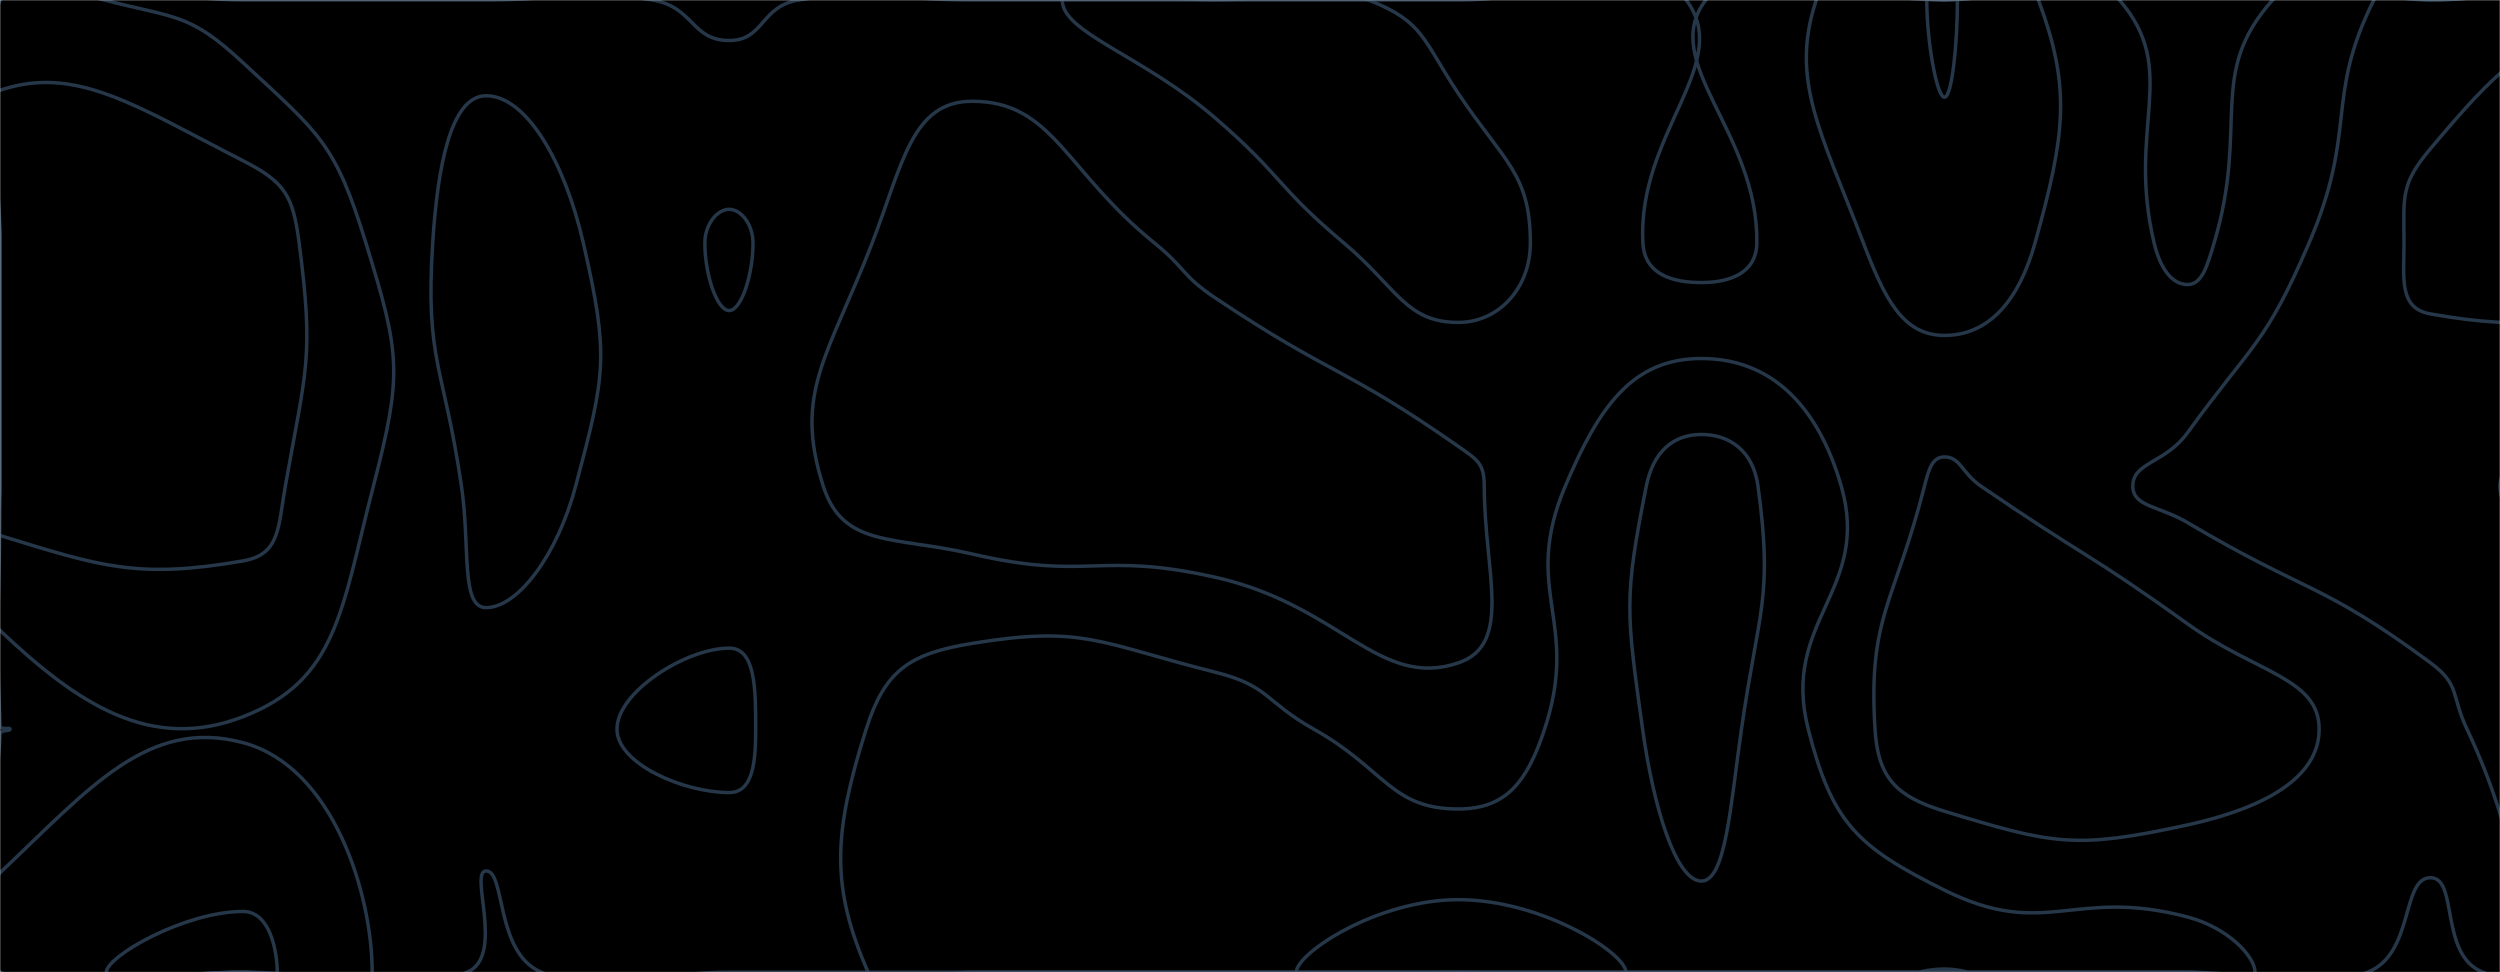 <svg xmlns="http://www.w3.org/2000/svg" version="1.1" xmlns:xlink="http://www.w3.org/1999/xlink" xmlns:svgjs="http://svgjs.com/svgjs" width="1440" height="560" preserveAspectRatio="none" viewBox="0 0 1440 560">
    <g mask="url(&quot;#SvgjsMask1001&quot;)" fill="none">
        <rect width="1440" height="560" x="0" y="0" fill="rgba(0, 0, 0, 1)"></rect>
        <path d="M280 55.15C259.6 55.15 252 96.12 249.23 140C244.9 208.54 255.59 210.31 265.8 280C270.97 315.31 265.17 350 280 350C298.06 350 320.86 320.22 331.58 280C348.86 215.22 350.94 205.14 336 140C325.15 92.72 302.98 55.15 280 55.15" stroke="rgba(46, 68, 88, 0.82)" stroke-width="2"></path>
        <path d="M375.79 0C399.79 4 398.14 23.33 420 23.33C440.25 23.33 437.84 3.69 460 0C507.84 -7.97 510 0 560 0C630 0 630 0 700 0C770 0 770 0 840 0C905.63 0 945.74 -33.6 971.25 0C998.89 36.4 942.9 76.72 946.3 140C947.27 158.09 963.29 162.75 980 162.75C996.11 162.75 1011.66 157.5 1011.93 140C1012.93 76.13 954.99 35.7 982.55 0C1009.03 -34.3 1051.28 0 1120 0C1170.4 0 1195.67 -29.13 1220.8 0C1256.06 40.87 1224.67 72.66 1240.78 140C1244.27 154.61 1251.03 163.9 1260 163.9C1268.3 163.9 1271.28 153.49 1275.31 140C1295.78 71.54 1270.8 42.89 1309 0C1333.14 -27.11 1354.5 0 1400 0C1470 0 1505 -35 1540 0C1575 35 1540 70 1540 140C1540 210 1540 210 1540 280C1540 350 1540 350 1540 420C1540 490 1570.78 520.78 1540 560C1515.85 590.78 1474.84 577.38 1430.15 560C1404.84 550.16 1416.2 505.56 1400 505.56C1382.97 505.56 1390.78 549.47 1363.7 560C1320.78 576.69 1311.85 560 1260 560C1190 560 1190 560 1120 560C1050 560 1050 560 980 560C910 560 910 560 840 560C770 560 770 560 700 560C630 560 630 560 560 560C490 560 490 560 420 560C365.91 560 355.18 578.07 311.82 560C285.18 548.9 291.29 501.67 280 501.67C269.91 501.67 291.11 550.81 269.06 560C221.11 579.98 204.53 560 140 560C70 560 35.4 594.6 0 560C-34.6 526.19 -2.78 489.94 0 423.18C0.13 419.94 5.83 421.39 5.83 420C5.83 418.7 0.13 420.84 0 417.81C-2.79 350.84 0 348.9 0 280C0 210 0 210 0 140C0 70 -35 35 0 0C35 -35 70 0 140 0C210 0 210 0 280 0C327.89 0 329.79 -7.67 375.79 0" stroke="rgba(46, 68, 88, 0.82)" stroke-width="2"></path>
        <path d="M560 58.33C525.11 58.33 520.02 94.36 502.35 140C477.11 205.2 456.83 226.06 474.19 280C485.65 315.62 514.68 308.58 560 319.12C627.59 334.83 631.89 317.25 700 332.5C771.89 348.6 794.25 397.32 840 381.82C871.72 371.07 854.93 329.27 854.93 280C854.93 266.93 851.05 264.87 840 257.14C773.59 210.68 767.96 217.1 700 171.61C680.46 158.53 683.32 154.82 665 140C613.32 98.18 606.43 58.33 560 58.33" stroke="rgba(46, 68, 88, 0.82)" stroke-width="2"></path>
        <path d="M1120 263.2C1113 263.2 1110.99 270.22 1108.49 280C1090.99 348.62 1075.99 354.68 1080 420C1081.74 448.31 1092.43 458.82 1120 467.27C1182.43 486.4 1195.33 489.31 1260 475.15C1303.24 465.68 1335.83 448.45 1335.83 420C1335.83 390.54 1299.4 387.64 1260 359.33C1201.98 317.64 1199.92 320.46 1141 280C1129.92 272.39 1129.25 263.2 1120 263.2" stroke="rgba(46, 68, 88, 0.82)" stroke-width="2"></path>
        <path d="M420 373.33C395.28 373.33 355.38 398.46 355.38 420C355.38 440.06 393.95 456.52 420 456.52C433.89 456.52 435.27 438.56 435.27 420C435.27 396.97 435.23 373.33 420 373.33" stroke="rgba(46, 68, 88, 0.82)" stroke-width="2"></path>
        <path d="M60 0C101.58 10.73 109 7.35 140 36.13C184.39 77.35 193.02 82.33 210.77 140C230.55 204.27 232.01 214.71 215.07 280C196.62 351.12 194.48 391.76 140 412.82C86.95 433.33 44.88 405.71 0 363.13C-25.12 339.3 0 321.57 0 280C0 210 0 210 0 140C0 70 -21 49 0 0C9 -21 31.58 -7.33 60 0" stroke="rgba(46, 68, 88, 0.82)" stroke-width="2"></path>
        <path d="M406 140C406 129.3 413.04 120.56 420 120.56C426.91 120.56 433.73 129.33 433.73 140C433.73 158.49 426.92 178.89 420 178.89C413.06 178.89 406 158.46 406 140" stroke="rgba(46, 68, 88, 0.82)" stroke-width="2"></path>
        <path d="M700 68C657.92 31.7 611.85 18.98 611.85 0C611.85 -15.02 655.92 0 700 0C744.08 0 750.27 -14.57 788.15 0C820.27 12.36 819.52 23.14 840 53.85C866.19 93.14 881.48 99.93 881.48 140C881.48 165.86 863.35 185.71 840 185.71C809.67 185.71 804.71 165.72 774.12 140C734.71 106.86 739.06 101.7 700 68" stroke="rgba(46, 68, 88, 0.82)" stroke-width="2"></path>
        <path d="M1073.33 140C1048.66 75.44 1030.8 46.12 1046.18 0C1054.14 -23.88 1083.09 0 1120 0C1147.07 0 1166.86 -19.52 1174.13 0C1192.94 50.48 1189.83 76.95 1172.16 140C1162.76 173.55 1145.34 193.2 1120 193.2C1095.93 193.2 1085.57 172.04 1073.33 140" stroke="rgba(46, 68, 88, 0.82)" stroke-width="2"></path>
        <path d="M1330 140C1358.31 74.25 1338.77 57.12 1367.33 0C1373.77 -12.88 1383.66 0 1400 0C1470 0 1505 -35 1540 0C1575 35 1540 70 1540 140C1540 185 1562.3 198.78 1540 230C1512.3 268.78 1440 250.38 1440 280C1440 313.22 1506.95 309.41 1540 355.68C1556.95 379.41 1540 387.84 1540 420C1540 490 1560 510 1540 560C1532 580 1499.9 578.71 1484 560C1440.4 508.71 1453.71 489.39 1421 420C1411.71 400.3 1417.09 394.45 1400 381.82C1336.59 334.95 1329.48 342.25 1260 301C1243.73 291.34 1228.5 291.96 1228.5 280C1228.5 266.1 1247.15 267 1260 249.27C1297.9 197 1304.64 198.89 1330 140" stroke="rgba(46, 68, 88, 0.82)" stroke-width="2"></path>
        <path d="M901.6 280C921.17 233.74 940.55 206.5 980 206.5C1020.03 206.5 1047.15 233.5 1060.55 280C1077.92 340.25 1025.56 357.43 1041.54 420C1055.28 473.79 1069.42 487.68 1120 512.73C1178.65 541.77 1194.07 510.76 1260 528.18C1283.52 534.39 1298.89 551.03 1298.89 560C1298.89 566.94 1279.45 560 1260 560C1190 560 1190 560 1120 560C1050 560 1050 560 980 560C910 560 910 560 840 560C770 560 770 560 700 560C630 560 630 560 560 560C530 560 509.16 581 500 560C478.62 511 479.69 480.66 498.91 420C509.69 385.96 524.02 376.46 560 370.59C624.56 360.06 632.85 370.33 700 387.19C731.23 395.03 728.19 403.93 756.76 420C798.19 443.32 801.18 465.97 840 465.97C867.64 465.97 879.67 450.23 889.68 420C910.47 357.25 876.01 340.49 901.6 280" stroke="rgba(46, 68, 88, 0.82)" stroke-width="2"></path>
        <path d="M0 502.73C51.45 454.14 85.18 413.14 140 427.78C192.37 441.77 214.38 515.64 214.38 560C214.38 581.75 177.19 560 140 560C70 560 49.68 580.32 0 560C-20.32 551.69 -18.55 520.25 0 502.73" stroke="rgba(46, 68, 88, 0.82)" stroke-width="2"></path>
        <path d="M0 52C43.65 37.22 78.18 61.01 140 92.58C164.34 105.01 168.77 112.79 172.31 140C180.95 206.5 176.29 212.34 164.35 280C160.14 303.88 161.37 319.38 140 323.08C79.2 333.6 58.23 326.36 0 308.44C-11.77 304.82 0 294.22 0 280C0 210 0 210 0 140C0 96 -26.35 60.93 0 52" stroke="rgba(46, 68, 88, 0.82)" stroke-width="2"></path>
        <path d="M1120 56C1115.57 56 1109.82 23.75 1109.82 0C1109.82 -4.25 1114.91 0 1120 0C1123.74 0 1127.47 -3.27 1127.47 0C1127.47 24.73 1124.4 56 1120 56" stroke="rgba(46, 68, 88, 0.82)" stroke-width="2"></path>
        <path d="M1384.69 140C1384.69 113.1 1382.46 106.37 1400 85.56C1441.45 36.37 1447.95 33.44 1502.67 0C1517.95 -9.34 1536.07 -14.74 1540 0C1554.74 55.26 1540 70 1540 140C1540 153.75 1551.45 164.16 1540 167.5C1481.45 184.58 1459.28 191.33 1400 180.83C1381.62 177.58 1384.69 160.74 1384.69 140" stroke="rgba(46, 68, 88, 0.82)" stroke-width="2"></path>
        <path d="M948.27 280C952.28 259.88 964.03 250.25 980 250.25C996.2 250.25 1009.84 259.69 1012.6 280C1021.38 344.57 1012.99 350.85 1003.08 420C996.69 464.6 993.98 507.5 980 507.5C965.5 507.5 952.5 465.64 946.13 420C936.63 351.89 935.35 344.76 948.27 280" stroke="rgba(46, 68, 88, 0.82)" stroke-width="2"></path>
        <path d="M61.25 560C61.25 550.86 106.43 525 140 525C155.65 525 159.69 548.26 159.69 560C159.69 565.76 149.85 560 140 560C100.63 560 61.25 568.36 61.25 560" stroke="rgba(46, 68, 88, 0.82)" stroke-width="2"></path>
        <path d="M746.67 560C746.67 549.08 793.2 518.21 840 518.21C888.14 518.21 936.55 549.1 936.55 560C936.55 570 888.28 560 840 560C793.34 560 746.67 569.97 746.67 560" stroke="rgba(46, 68, 88, 0.82)" stroke-width="2"></path>
        <path d="M1106 560C1106 559.54 1113.01 558.18 1120 558.18C1126.37 558.18 1132.73 559.54 1132.73 560C1132.73 560.45 1126.36 560 1120 560C1113 560 1106 560.45 1106 560" stroke="rgba(46, 68, 88, 0.82)" stroke-width="2"></path>
        <path d="M1537.85 560C1537.85 553.16 1539.46 544.44 1540 544.44C1540.53 544.44 1540.94 553.16 1540 560C1539.87 560.94 1537.85 560.94 1537.85 560" stroke="rgba(46, 68, 88, 0.82)" stroke-width="2"></path>
    </g>
    <defs>
        <mask id="SvgjsMask1001">
            <rect width="1440" height="560" fill="#ffffff"></rect>
        </mask>
    </defs>
</svg>